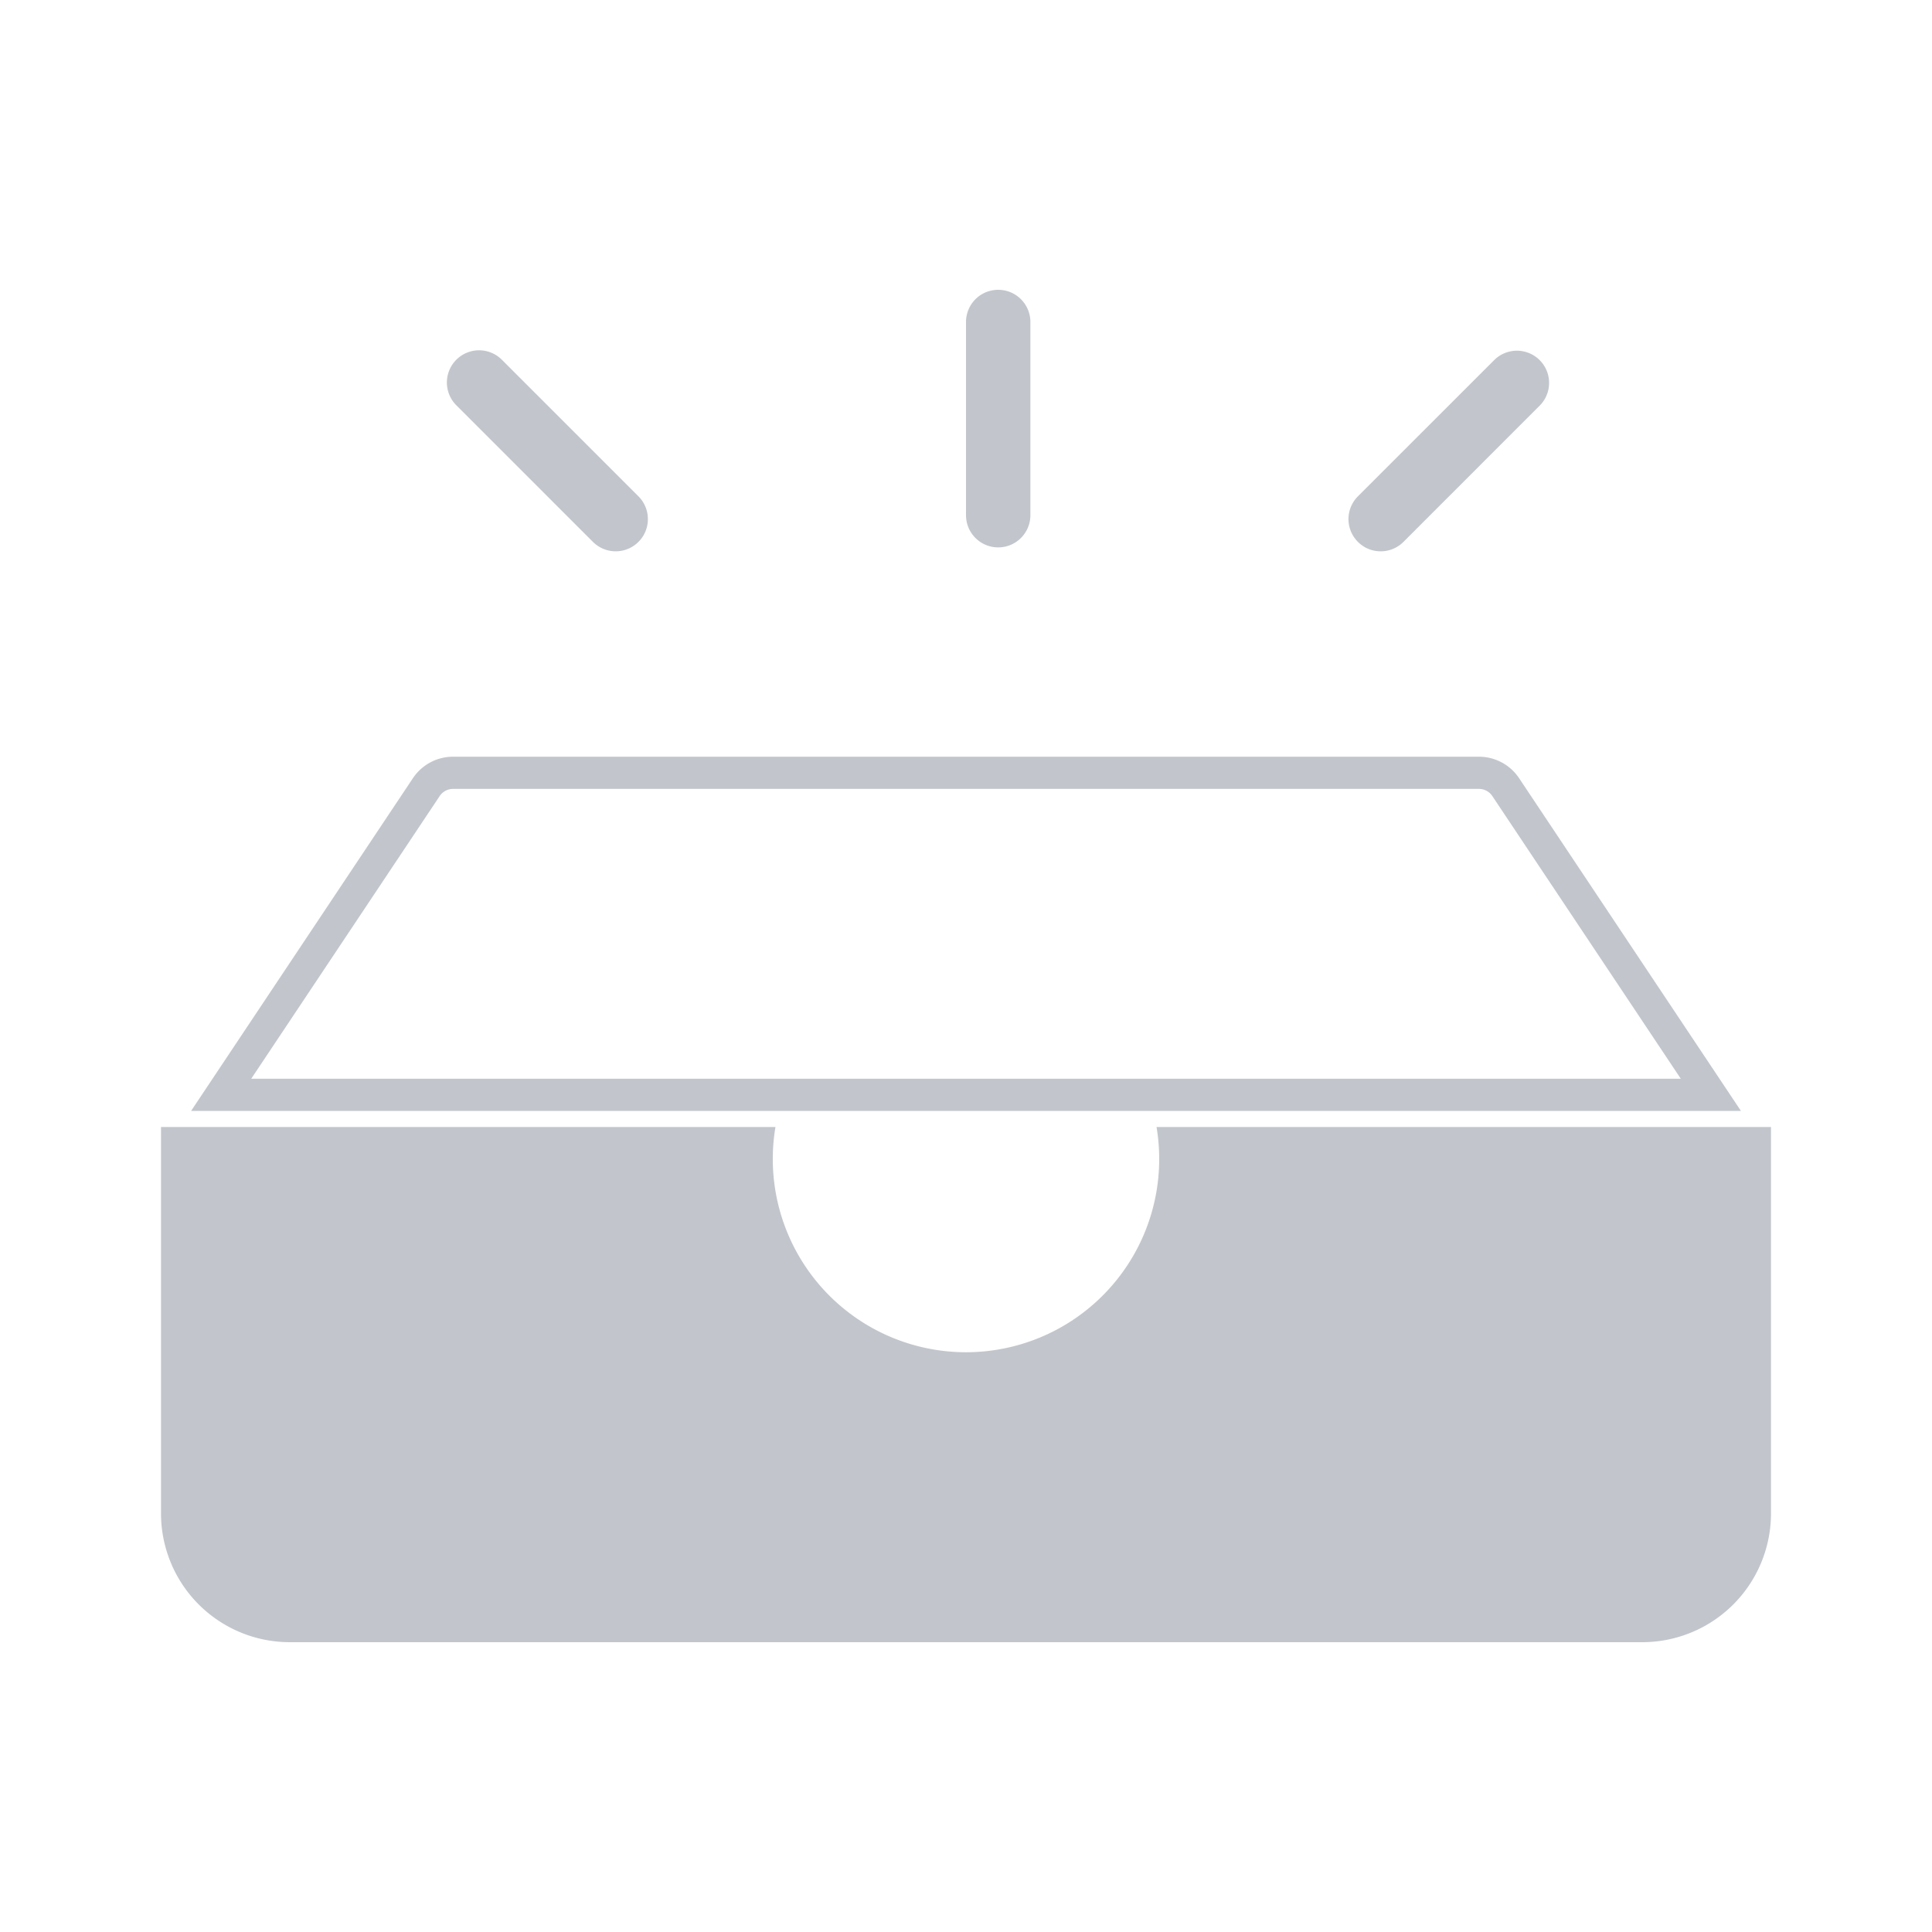 <svg xmlns="http://www.w3.org/2000/svg" width="60" height="60" fill="none"><path stroke="#C2C6CC" d="M45.93 24a1 1 0 0 1 .832.446L53.132 34H6.869l6.37-9.555A1 1 0 0 1 14.07 24h31.86Z"/><path fill="#C2C6CC" d="M55 35v12a4 4 0 0 1-4 4H9a4 4 0 0 1-4-4V35h19.083a6 6 0 1 0 11.834 0H55ZM32 10a1 1 0 1 0-2 0v6a1 1 0 1 0 2 0v-6ZM15.586 11.172a1 1 0 0 0-1.415 1.414l4.243 4.243a1 1 0 0 0 1.414-1.415l-4.242-4.242ZM46.414 11.172a1 1 0 0 1 1.414 1.414l-4.242 4.243a1 1 0 0 1-1.415-1.415l4.243-4.242Z"/></svg>